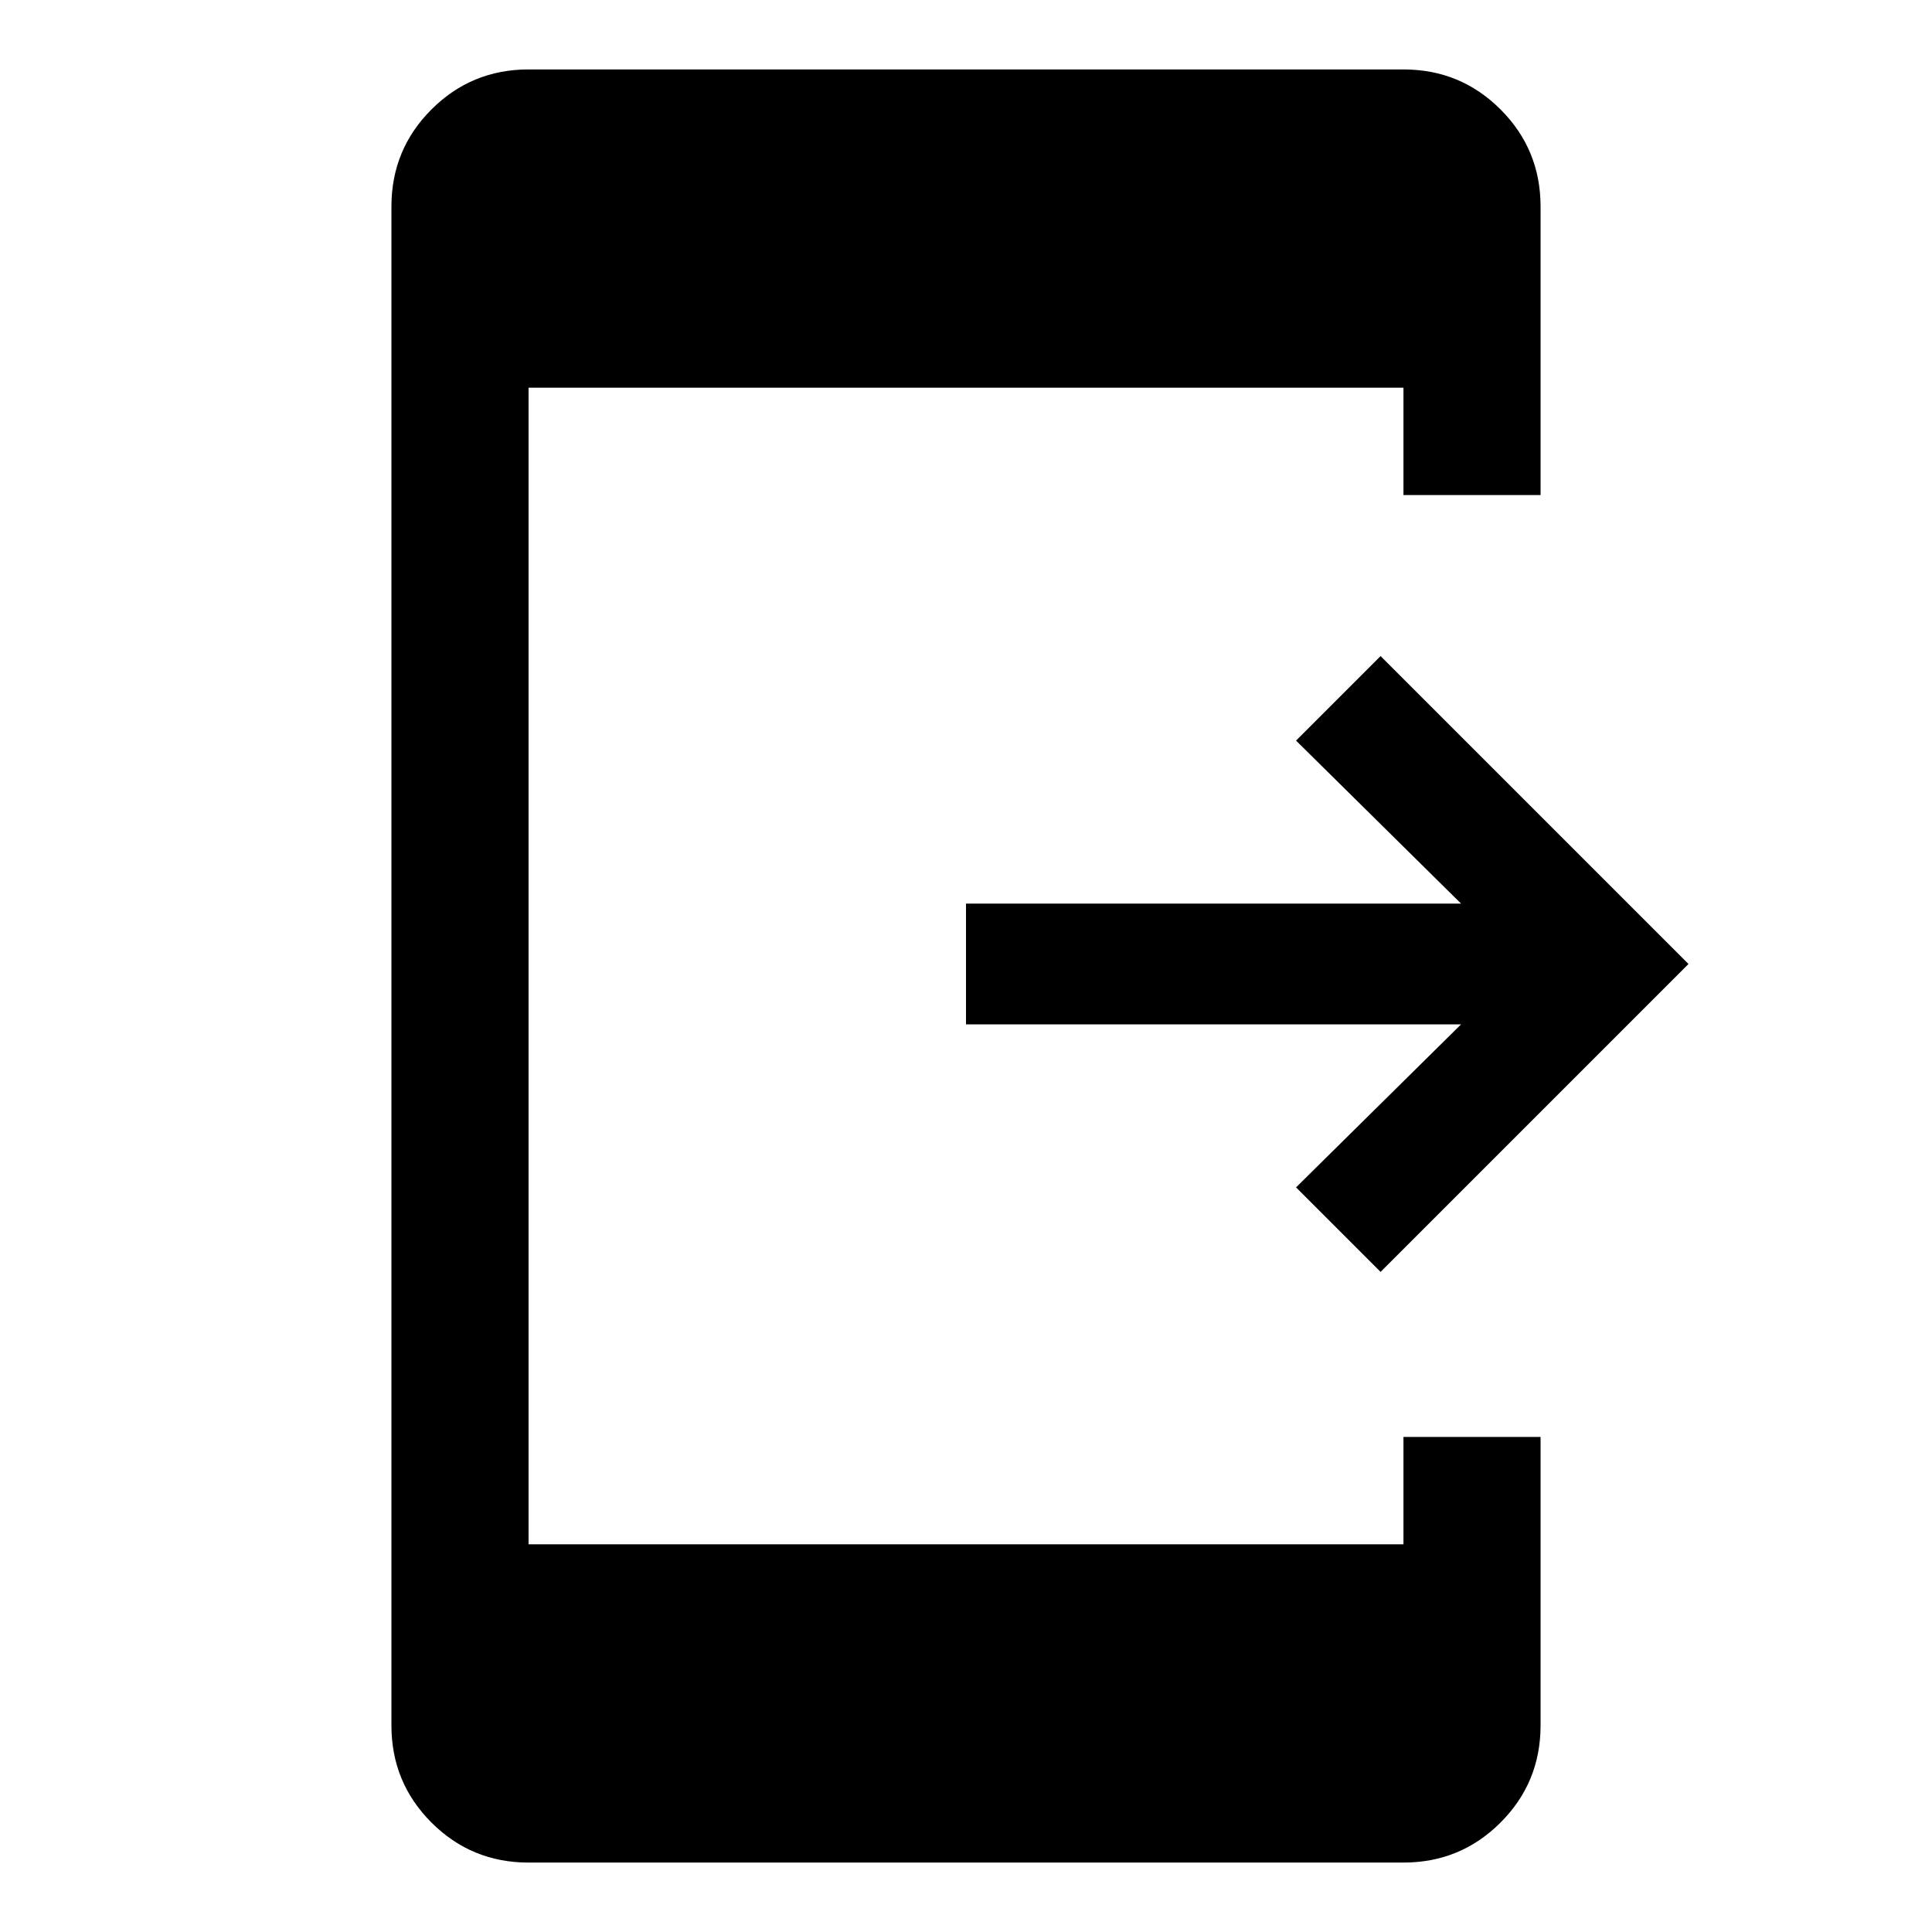 <svg xmlns="http://www.w3.org/2000/svg" width="48" height="48" viewBox="0 96 960 960"><path d="m686 728-42-42 82-81H480v-60h246l-82-81 42-42 153 153-153 153Zm-423.37 293.5q-28.353 0-48.242-19.89-19.888-19.887-19.888-48.24V198.63q0-28.353 19.888-48.242Q234.277 130.5 262.63 130.5h434.74q28.353 0 48.242 19.888Q765.5 170.277 765.5 198.63V342h-68.13v-53.37H262.63v574.74h434.74V810h68.13v143.37q0 28.353-19.888 48.24-19.889 19.89-48.242 19.89H262.63Z"/></svg>